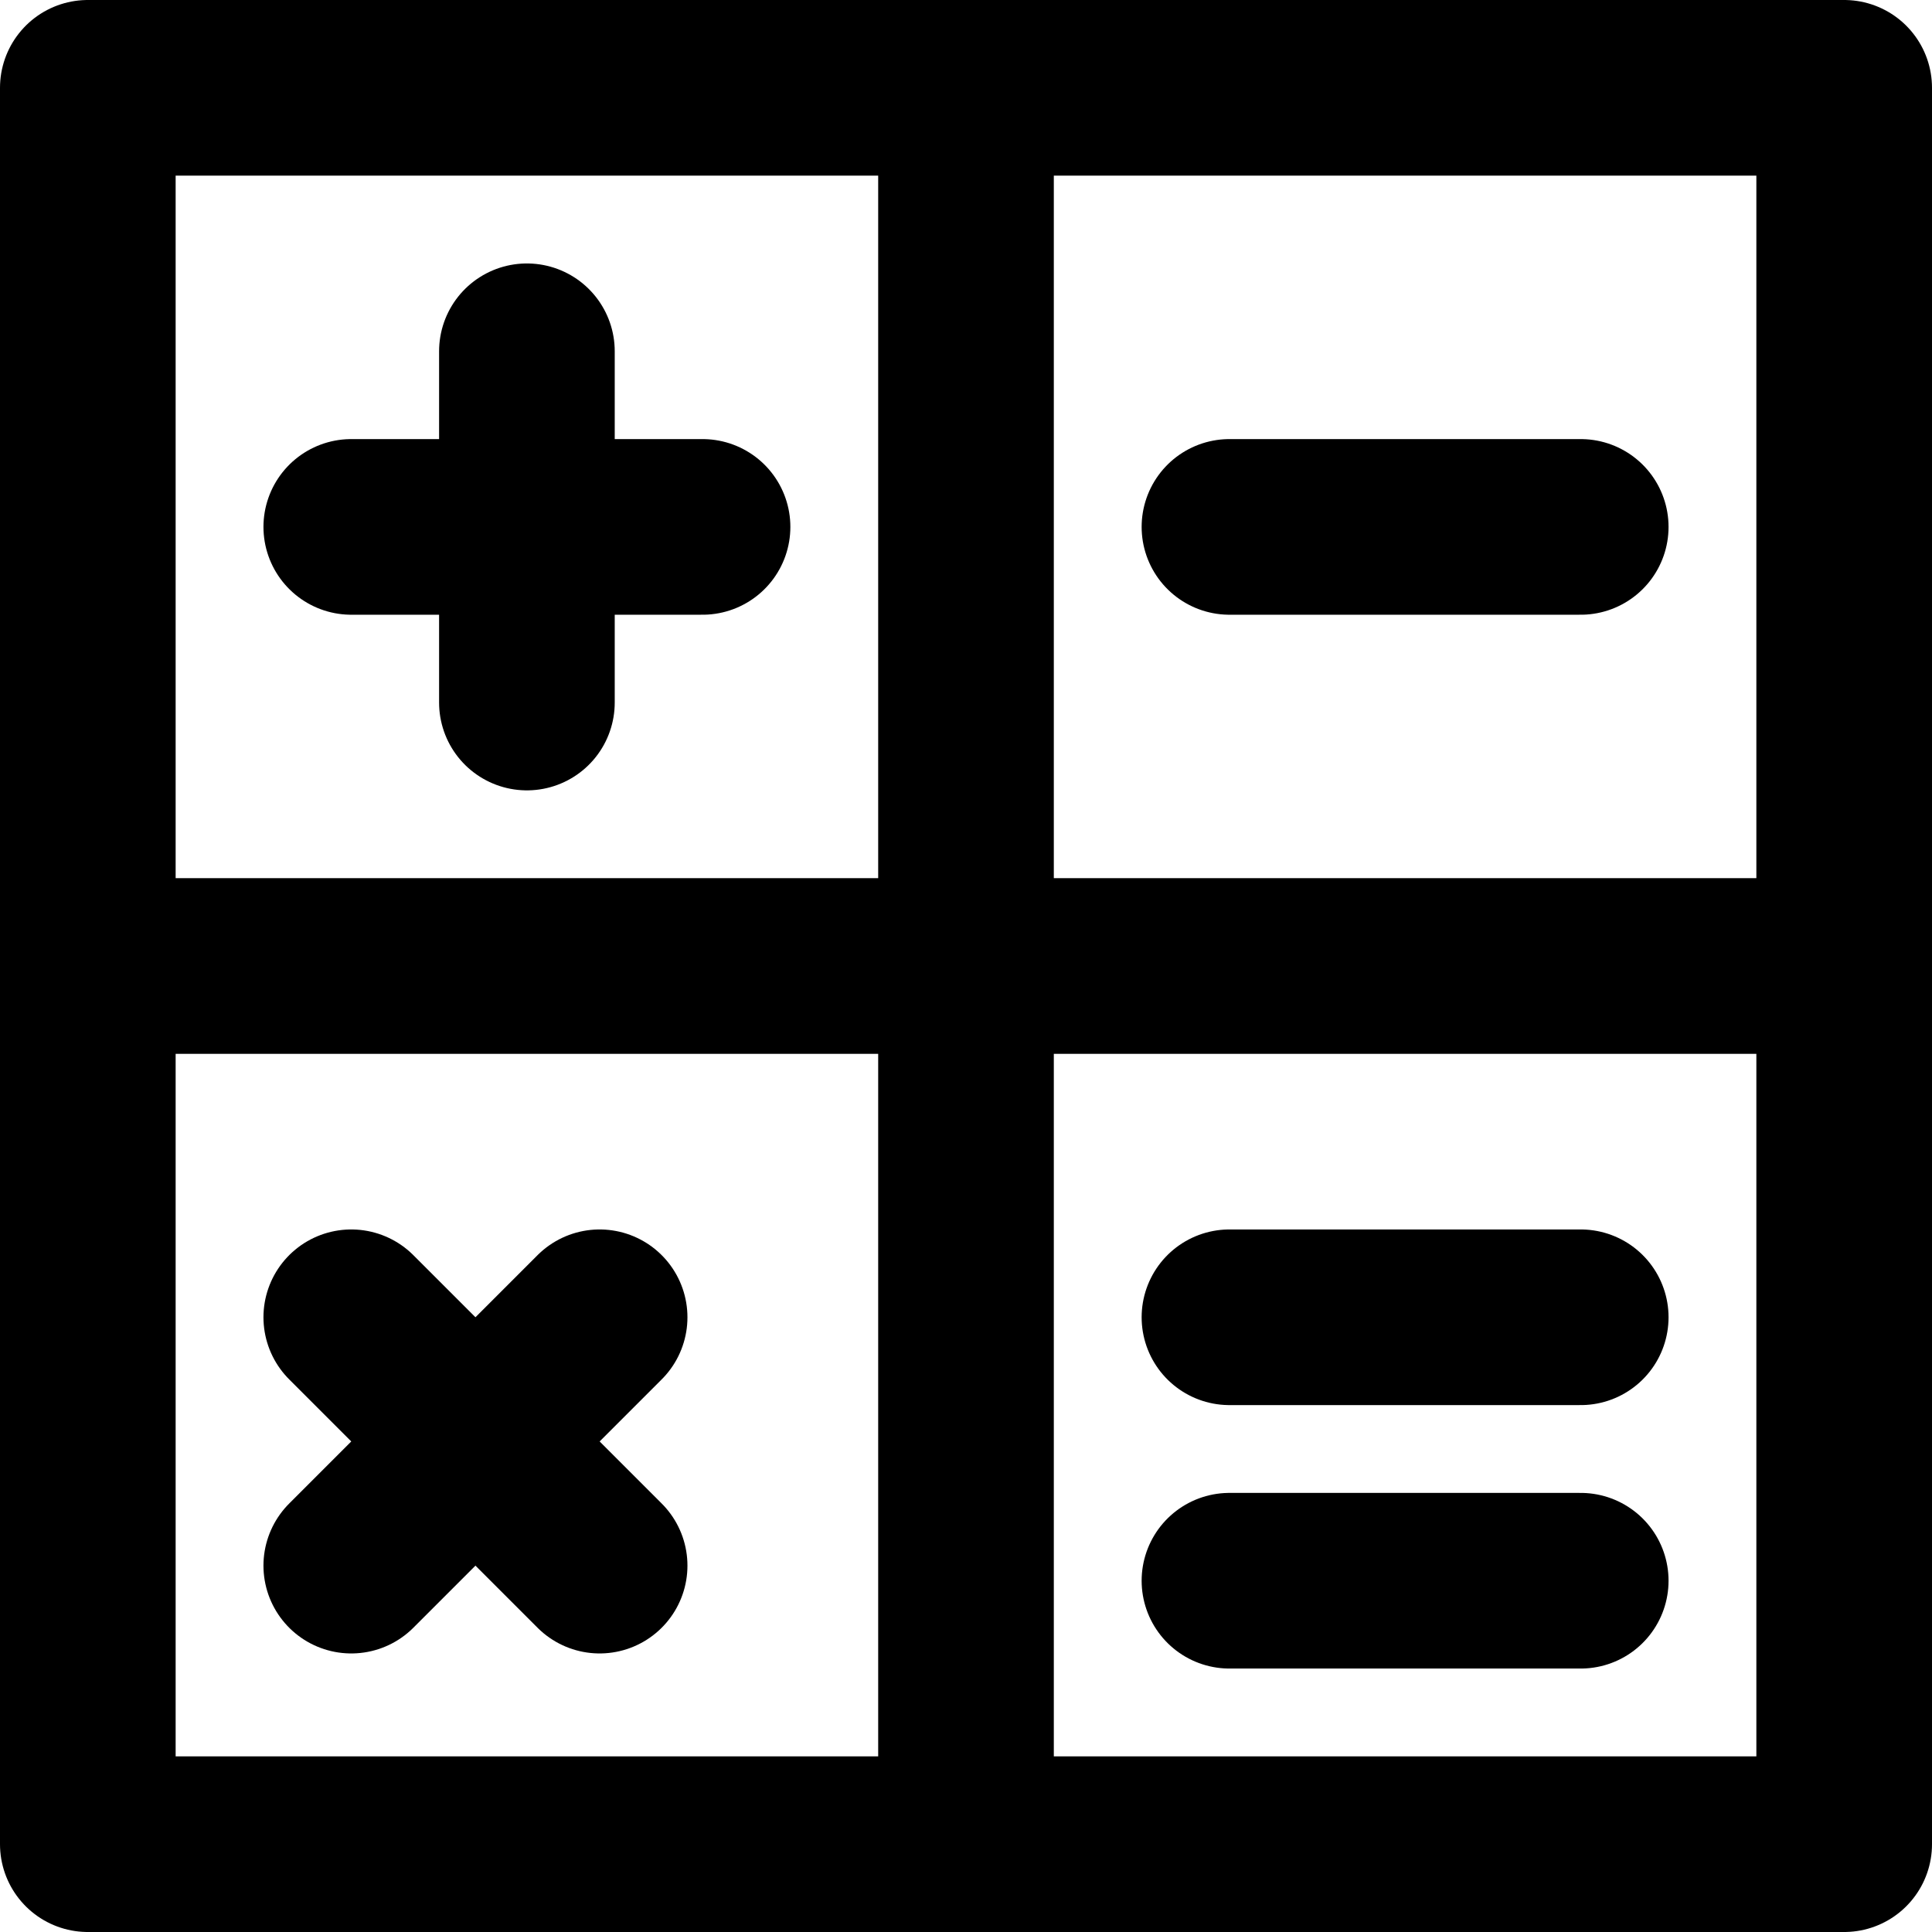 <svg width="22" height="22" viewBox="0 0 22 22" fill="none" xmlns="http://www.w3.org/2000/svg" class="svg">
<rect x="1" y="1" width="20" height="20" stroke="currentColor" stroke-width="2" stroke-linecap="round" stroke-linejoin="round"/>
<path d="M11 1V21" stroke="currentColor" stroke-width="2" stroke-linecap="round" stroke-linejoin="round"/>
<path d="M1 11H21" stroke="currentColor" stroke-width="2" stroke-linecap="round" stroke-linejoin="round"/>
<path d="M6 4V8" stroke="currentColor" stroke-width="2" stroke-linecap="round" stroke-linejoin="round"/>
<path d="M4 6H8" stroke="currentColor" stroke-width="2" stroke-linecap="round" stroke-linejoin="round"/>
<path d="M6.828 15L4 17.828" stroke="currentColor" stroke-width="2" stroke-linecap="round" stroke-linejoin="round"/>
<path d="M4 15L6.828 17.828" stroke="currentColor" stroke-width="2" stroke-linecap="round" stroke-linejoin="round"/>
<path d="M14 6H18" stroke="currentColor" stroke-width="2" stroke-linecap="round" stroke-linejoin="round"/>
<path d="M14 18H18" stroke="currentColor" stroke-width="2" stroke-linecap="round" stroke-linejoin="round"/>
<path d="M14 15H18" stroke="currentColor" stroke-width="2" stroke-linecap="round" stroke-linejoin="round"/>
</svg>

